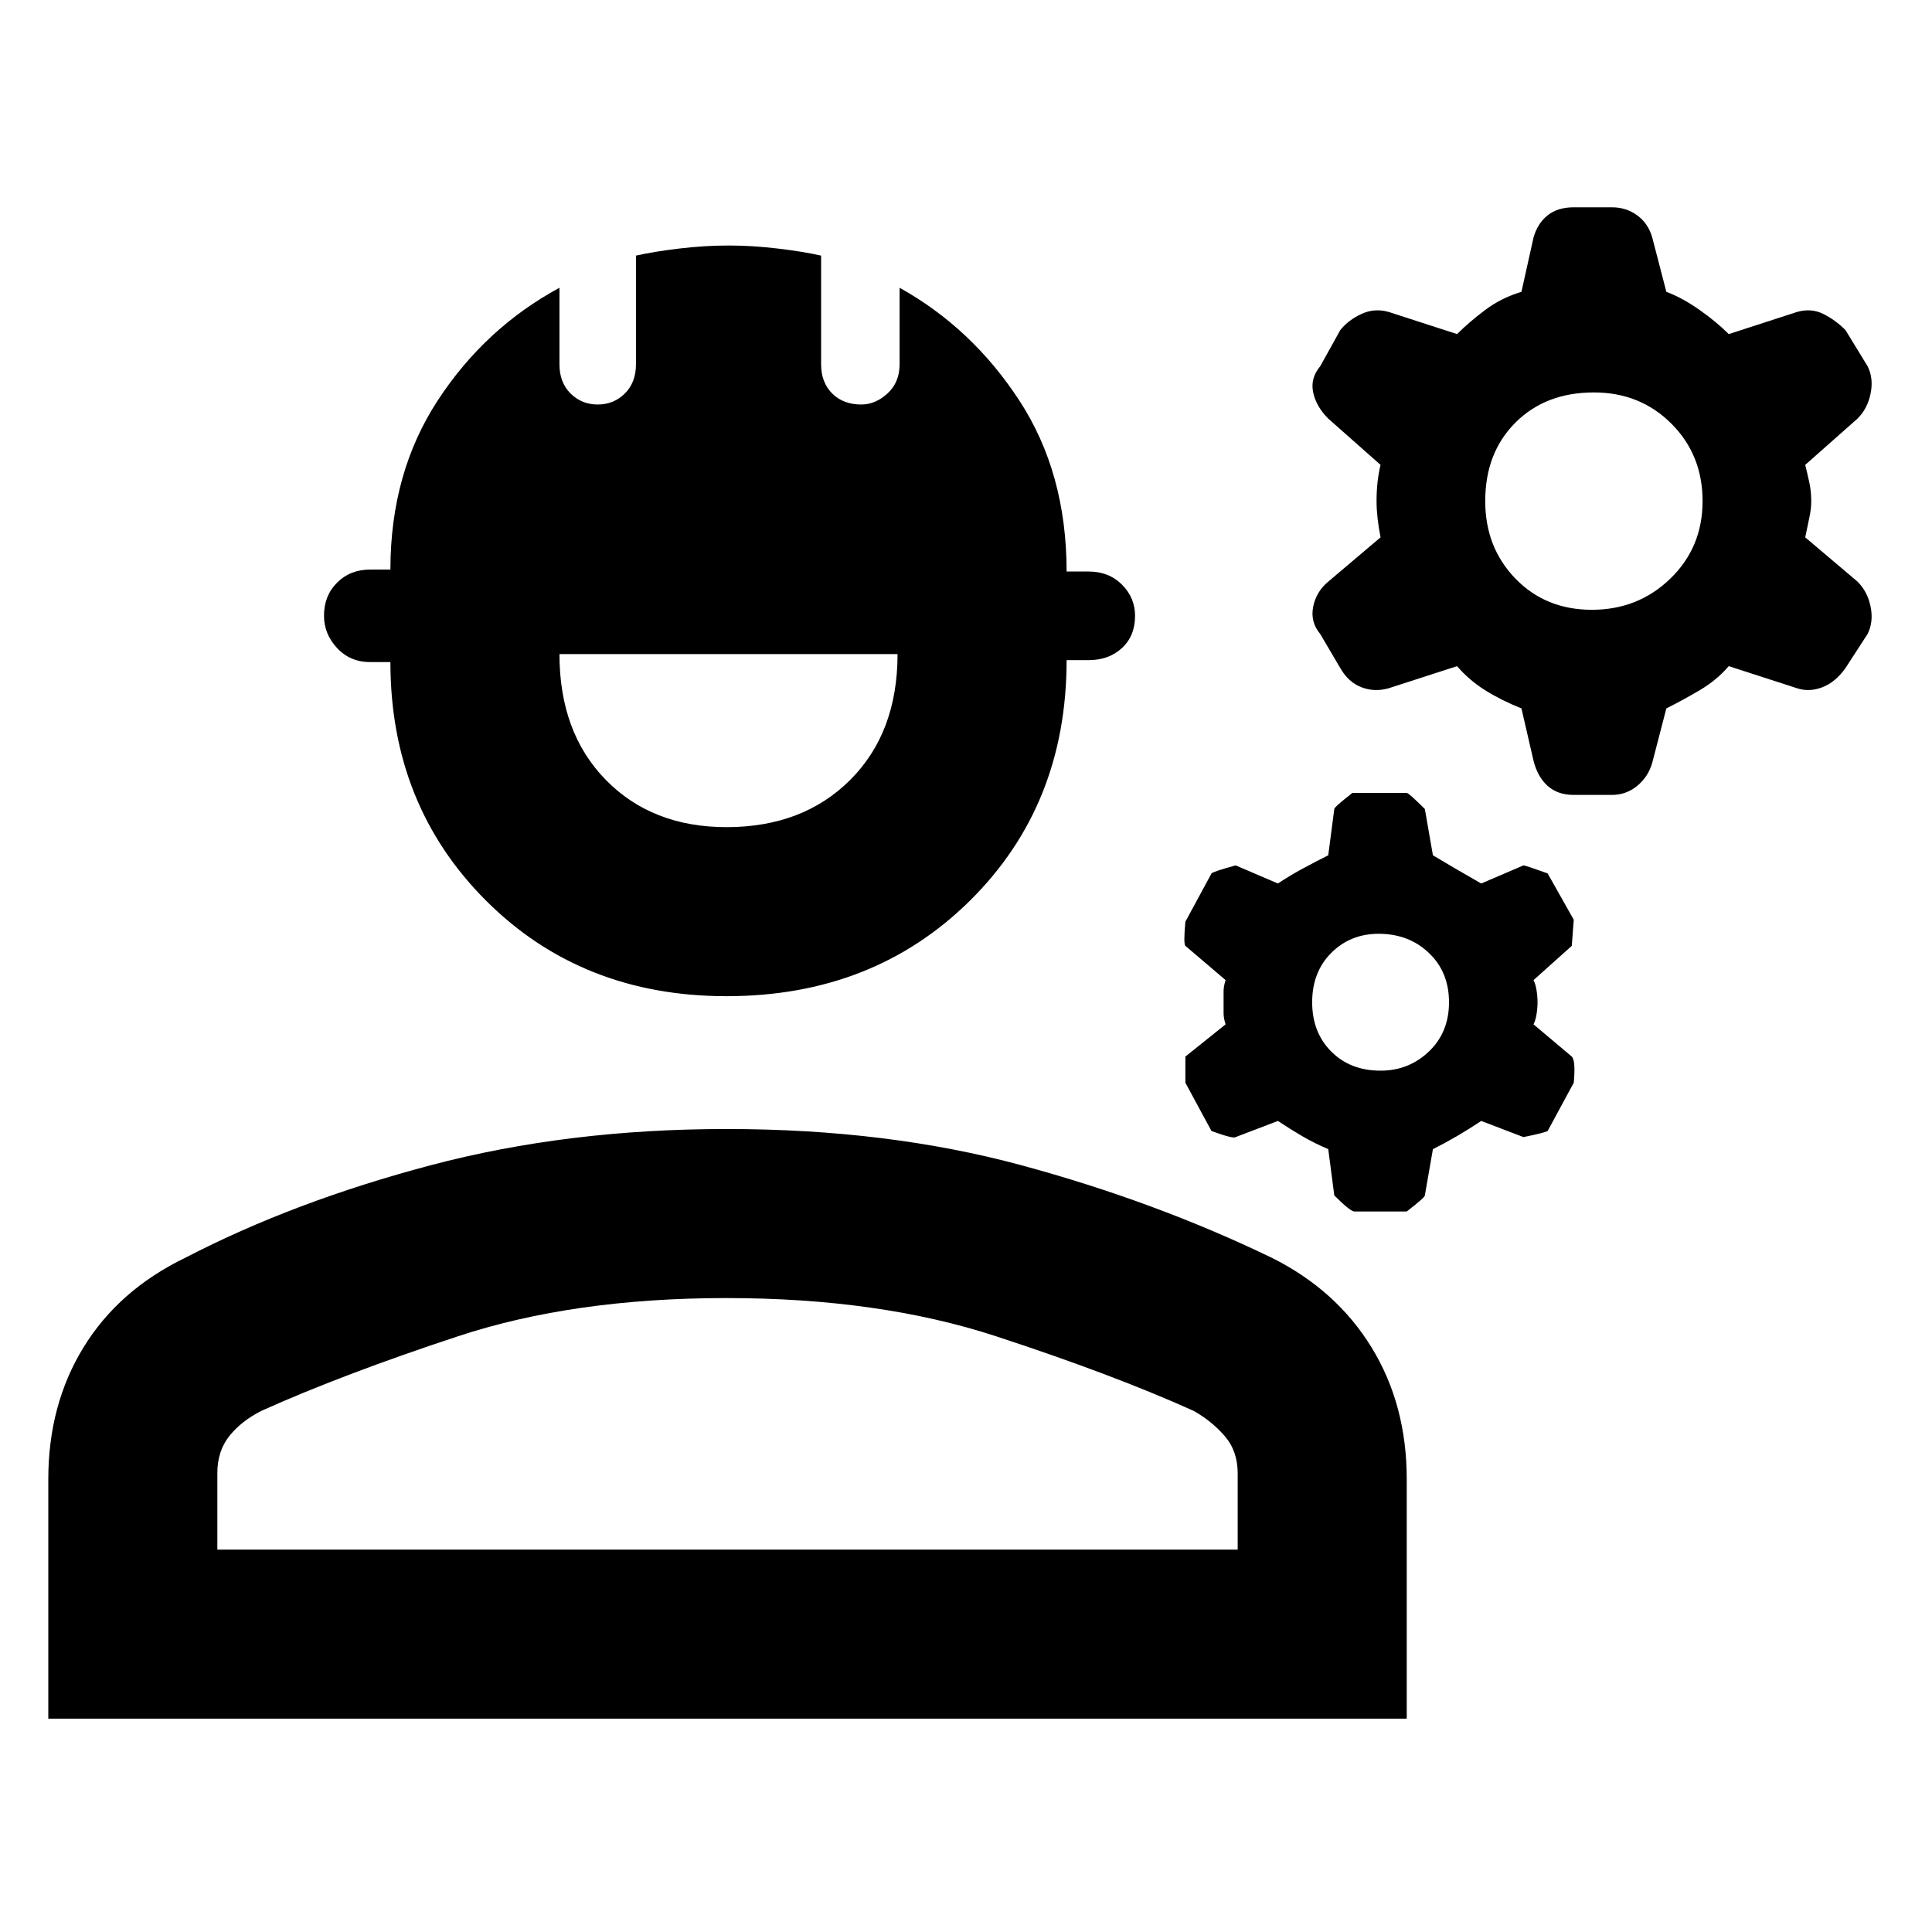 <svg xmlns="http://www.w3.org/2000/svg" height="40" width="40"><path d="M32.583 16.458Q32.25 16.458 32.042 16.271Q31.833 16.083 31.75 15.75L31.5 14.667Q31.083 14.5 30.75 14.292Q30.417 14.083 30.167 13.792L28.75 14.25Q28.458 14.333 28.188 14.229Q27.917 14.125 27.75 13.833L27.333 13.125Q27.125 12.875 27.188 12.562Q27.25 12.25 27.5 12.042L28.583 11.125Q28.542 10.917 28.521 10.729Q28.5 10.542 28.5 10.375Q28.5 10.167 28.521 9.979Q28.542 9.792 28.583 9.625L27.5 8.667Q27.25 8.417 27.188 8.125Q27.125 7.833 27.333 7.583L27.75 6.833Q27.917 6.625 28.188 6.5Q28.458 6.375 28.75 6.458L30.167 6.917Q30.417 6.667 30.75 6.417Q31.083 6.167 31.5 6.042L31.75 4.917Q31.833 4.625 32.042 4.458Q32.25 4.292 32.583 4.292H33.375Q33.667 4.292 33.896 4.458Q34.125 4.625 34.208 4.917L34.5 6.042Q34.833 6.167 35.188 6.417Q35.542 6.667 35.792 6.917L37.208 6.458Q37.5 6.375 37.75 6.5Q38 6.625 38.208 6.833L38.667 7.583Q38.792 7.833 38.729 8.146Q38.667 8.458 38.458 8.667L37.375 9.625Q37.417 9.792 37.458 9.979Q37.5 10.167 37.5 10.375Q37.5 10.542 37.458 10.729Q37.417 10.917 37.375 11.125L38.458 12.042Q38.667 12.25 38.729 12.562Q38.792 12.875 38.667 13.125L38.208 13.833Q38 14.125 37.729 14.229Q37.458 14.333 37.208 14.25L35.792 13.792Q35.542 14.083 35.188 14.292Q34.833 14.5 34.5 14.667L34.208 15.792Q34.125 16.083 33.896 16.271Q33.667 16.458 33.375 16.458ZM32.958 12.625Q33.917 12.625 34.583 11.979Q35.25 11.333 35.25 10.375Q35.25 9.417 34.604 8.771Q33.958 8.125 33 8.125Q32 8.125 31.375 8.75Q30.75 9.375 30.75 10.375Q30.75 11.333 31.375 11.979Q32 12.625 32.958 12.625ZM28.042 25.083Q27.958 25.083 27.625 24.75L27.5 23.792Q27.208 23.667 26.958 23.521Q26.708 23.375 26.458 23.208L25.583 23.542Q25.542 23.583 25.083 23.417L24.542 22.417Q24.542 22.458 24.542 21.875L25.375 21.208Q25.333 21.083 25.333 20.979Q25.333 20.875 25.333 20.75Q25.333 20.625 25.333 20.521Q25.333 20.417 25.375 20.292L24.542 19.583Q24.5 19.542 24.542 19.083L25.083 18.083Q25.125 18.042 25.583 17.917L26.458 18.292Q26.708 18.125 26.979 17.979Q27.25 17.833 27.5 17.708L27.625 16.75Q27.625 16.708 28 16.417H29.125Q29.167 16.417 29.5 16.75L29.667 17.708Q29.875 17.833 30.125 17.979Q30.375 18.125 30.667 18.292L31.542 17.917Q31.583 17.917 32.042 18.083L32.583 19.042Q32.583 19.042 32.542 19.583L31.75 20.292Q31.792 20.375 31.812 20.5Q31.833 20.625 31.833 20.75Q31.833 20.875 31.812 21Q31.792 21.125 31.75 21.208L32.542 21.875Q32.625 21.958 32.583 22.417L32.042 23.417Q31.958 23.458 31.542 23.542L30.667 23.208Q30.417 23.375 30.167 23.521Q29.917 23.667 29.667 23.792L29.5 24.75Q29.5 24.792 29.125 25.083ZM28.583 22.167Q29.167 22.167 29.583 21.771Q30 21.375 30 20.75Q30 20.125 29.583 19.729Q29.167 19.333 28.542 19.333Q27.958 19.333 27.562 19.729Q27.167 20.125 27.167 20.75Q27.167 21.375 27.562 21.771Q27.958 22.167 28.583 22.167ZM15.042 20.625Q12.042 20.625 10.062 18.646Q8.083 16.667 8.083 13.708H7.667Q7.25 13.708 6.979 13.417Q6.708 13.125 6.708 12.75Q6.708 12.333 6.979 12.063Q7.25 11.792 7.667 11.792H8.083Q8.083 9.792 9.062 8.292Q10.042 6.792 11.583 5.958V7.542Q11.583 7.917 11.812 8.146Q12.042 8.375 12.375 8.375Q12.708 8.375 12.938 8.146Q13.167 7.917 13.167 7.542V5.292Q13.542 5.208 14.062 5.146Q14.583 5.083 15.083 5.083Q15.583 5.083 16.104 5.146Q16.625 5.208 17 5.292V7.542Q17 7.917 17.229 8.146Q17.458 8.375 17.833 8.375Q18.125 8.375 18.375 8.146Q18.625 7.917 18.625 7.542V5.958Q20.125 6.792 21.104 8.292Q22.083 9.792 22.083 11.833H22.542Q22.958 11.833 23.229 12.104Q23.5 12.375 23.5 12.75Q23.5 13.167 23.229 13.417Q22.958 13.667 22.542 13.667H22.083Q22.083 16.667 20.083 18.646Q18.083 20.625 15.042 20.625ZM15.042 17.125Q16.625 17.125 17.604 16.146Q18.583 15.167 18.583 13.542H11.583Q11.583 15.167 12.542 16.146Q13.5 17.125 15.042 17.125ZM1 35.583V30.625Q1 29.083 1.729 27.896Q2.458 26.708 3.833 26.042Q6.083 24.875 8.917 24.125Q11.75 23.375 15.042 23.375Q18.375 23.375 21.146 24.125Q23.917 24.875 26.333 26.042Q27.667 26.708 28.396 27.896Q29.125 29.083 29.125 30.625V35.583ZM4.5 32.083H25.625V30.5Q25.625 30.042 25.354 29.729Q25.083 29.417 24.708 29.208Q23.042 28.458 20.625 27.667Q18.208 26.875 15.042 26.875Q11.875 26.875 9.479 27.667Q7.083 28.458 5.417 29.208Q5 29.417 4.75 29.729Q4.5 30.042 4.5 30.5ZM15.083 32.083Q15.083 32.083 15.083 32.083Q15.083 32.083 15.083 32.083Q15.083 32.083 15.083 32.083Q15.083 32.083 15.083 32.083Q15.083 32.083 15.083 32.083Q15.083 32.083 15.083 32.083Q15.083 32.083 15.083 32.083Q15.083 32.083 15.083 32.083Z"/></svg>